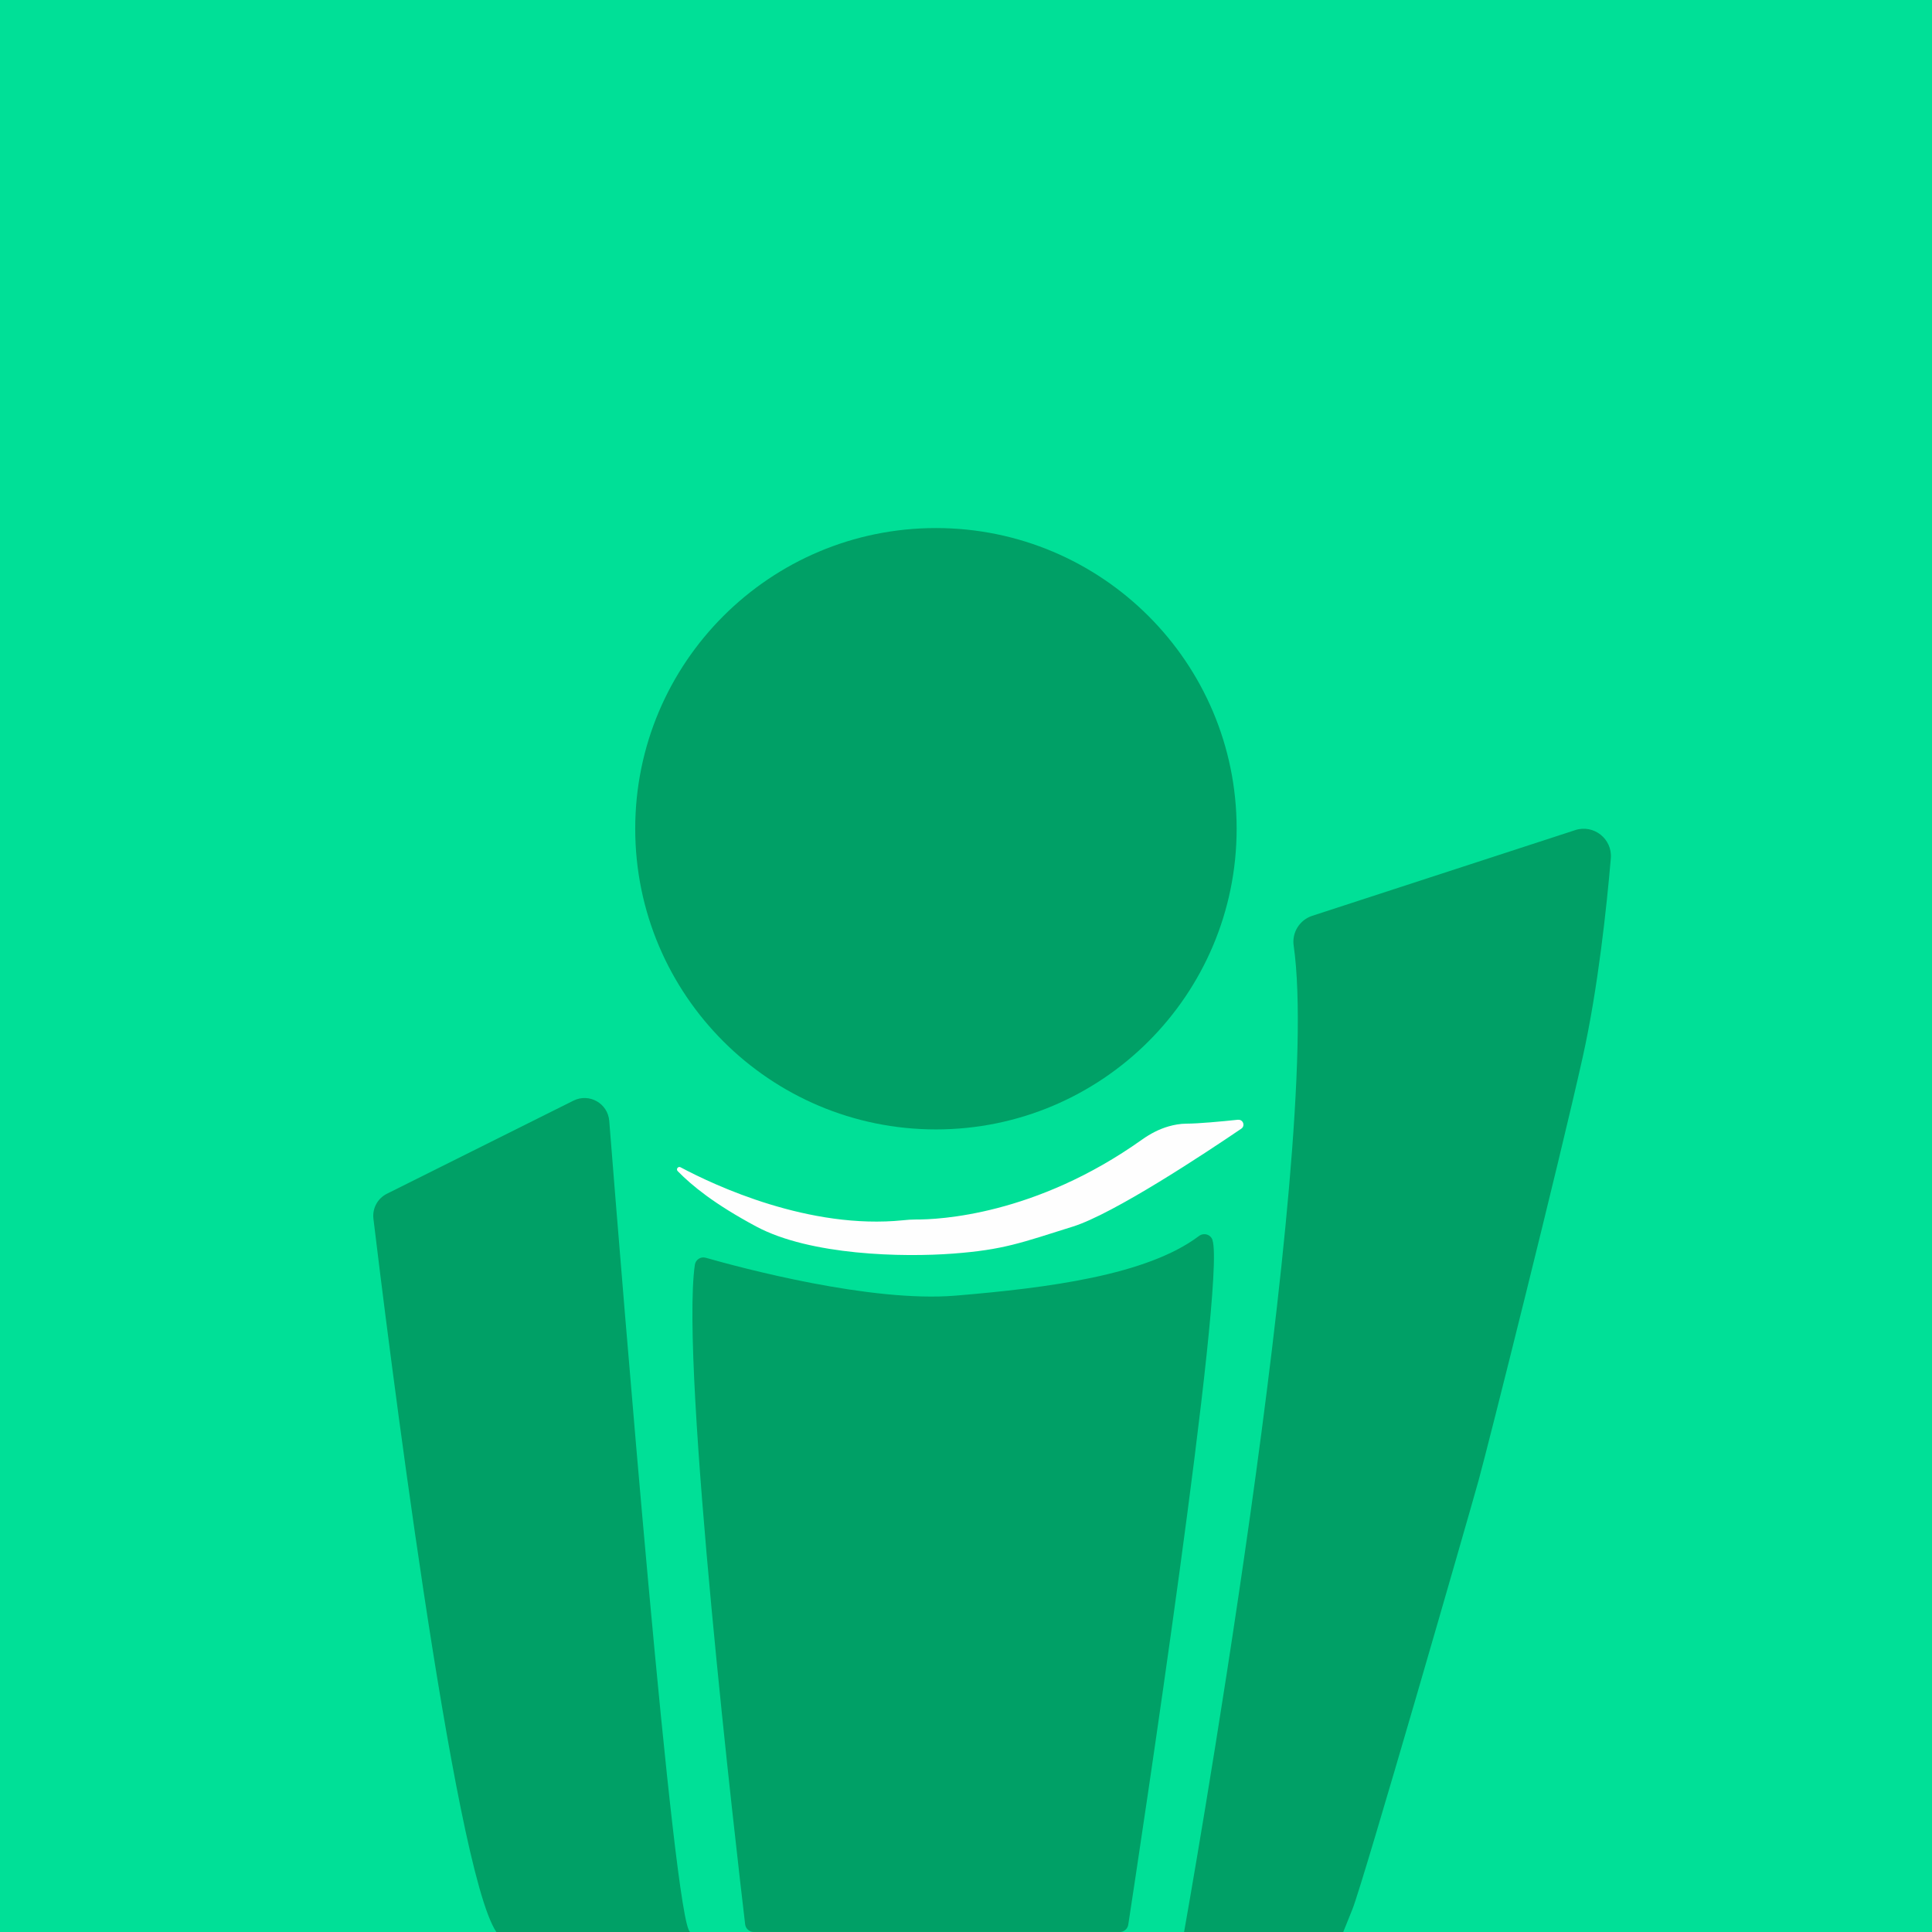 <?xml version="1.0" encoding="UTF-8"?>
<svg id="Camada_2" data-name="Camada 2" xmlns="http://www.w3.org/2000/svg" viewBox="0 0 385.23 385.27">
  <rect x="0" y="0" width="385.23" height="385.27" fill="#333333" stroke="none"/>
  <defs>
    <style>
      .cls-1 {
        fill: #00a066;
      }

      .cls-2 {
        fill: #fefefe;
      }

      .cls-3 {
        fill: #00e097;
      }
    </style>
  </defs>
  <g id="Camada_2-2" data-name="Camada 2">
    <rect class="cls-3" width="385.23" height="385.23"/>
    <g>
      <path class="cls-1" d="M314.08,165.52c3.7-1.21,7.44,1.75,7.11,5.63-.82,9.56-2.54,25.85-5.6,39.61-4.66,20.94-18.87,77.56-20.77,84.43-1.9,6.87-22.98,80.08-25.14,85.46-2.16,5.37-1.84,4.58-1.84,4.58h-31.74s27.77-155.4,21.85-196.69c-.37-2.61,1.19-5.11,3.7-5.93l52.44-17.09Z"/>
      <path class="cls-1" d="M223.29,385.22h-73c-.87,0-1.6-.64-1.71-1.5-1.58-13.35-12.99-111.25-10.03-131.52.15-1.03,1.16-1.7,2.17-1.41,6.98,1.99,32.92,8.97,49.85,7.55,18.4-1.54,38.13-4.07,48.5-11.89.96-.72,2.34-.32,2.7.82,0,.01,0,.02,0,.03,2.69,8.37-14.62,122.23-16.8,136.47-.13.84-.85,1.46-1.7,1.46Z"/>
      <path class="cls-1" d="M137.63,385.23h-38.66c-8.56-12.61-22-121.35-24.51-142.21-.25-2.07.83-4.07,2.7-5l37.19-18.56c3.13-1.56,6.85.54,7.13,4.03,2.56,32.27,12.92,160.57,16.14,161.74Z"/>
      <path class="cls-2" d="M246.85,223.28c1.01-.11,1.5,1.21.65,1.78-7.36,5-25.44,16.96-33.56,19.51-10.33,3.24-13.83,4.63-23.88,5.39-10.05.76-28.47.37-39.25-5.39-8.42-4.51-12.83-8.15-15.68-11.05-.39-.4.08-1.03.57-.77,6.81,3.63,25.68,12.48,44.4,10.56.83-.09,1.66-.15,2.5-.15,4.57.03,23.87-.82,45.1-15.92,1.63-1.16,3.41-2.1,5.33-2.65,1.08-.31,2.29-.53,3.52-.54,2.37,0,6.97-.43,10.29-.78Z"/>
      <path class="cls-1" d="M246.58,165.24c0,33.11-26.85,59.96-59.96,59.96s-59.96-26.85-59.96-59.96,26.85-59.95,59.96-59.95,59.96,26.85,59.96,59.95Z"/>
    </g>
  </g>
</svg>